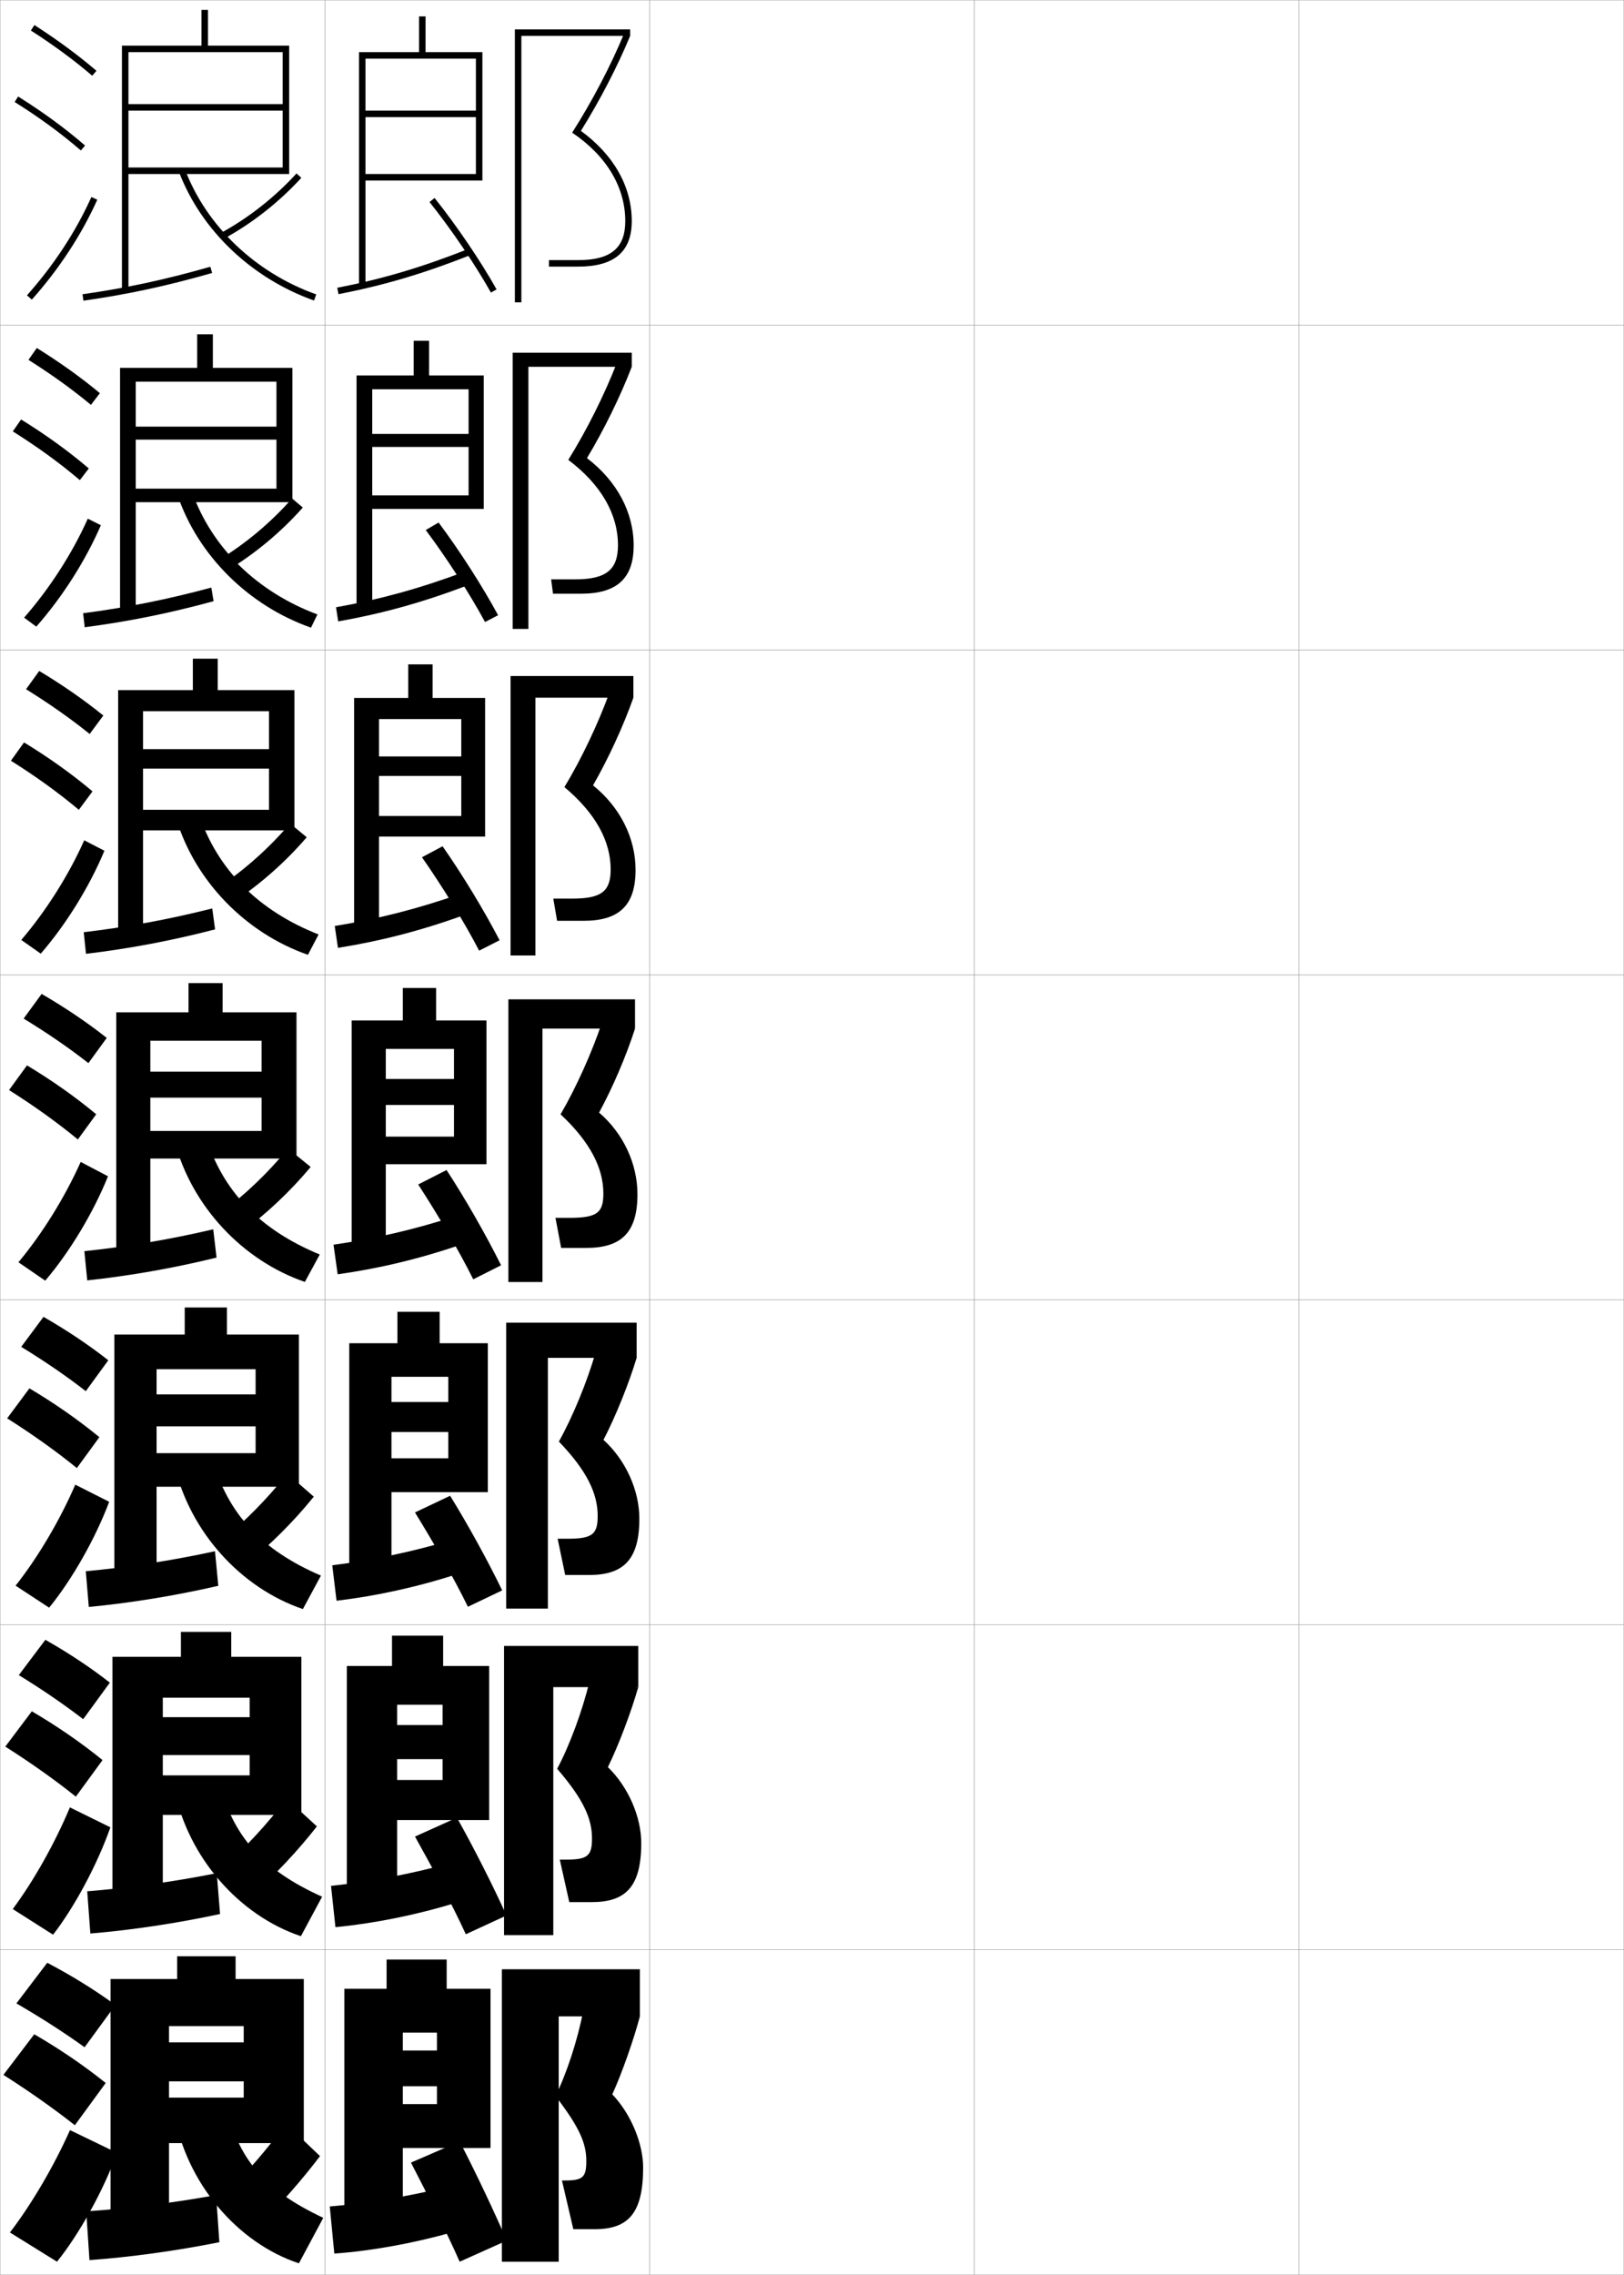 <?xml version="1.0" encoding="utf-8"?>
<!-- Generator: Adobe Illustrator 11 Build 225, SVG Export Plug-In . SVG Version: 6.0.0 Build 78)  -->
<!DOCTYPE svg PUBLIC "-//W3C//DTD SVG 1.0//EN"    "http://www.w3.org/TR/2001/REC-SVG-20010904/DTD/svg10.dtd">
<svg  xmlns="http://www.w3.org/2000/svg" xmlns:xlink="http://www.w3.org/1999/xlink" xmlns:a="http://ns.adobe.com/AdobeSVGViewerExtensions/3.0/"
	 width="500.1" height="700.1" viewBox="0 0 500.1 700.1"
	 overflow="visible" enable-background="new 0 0 500.1 700.1" xml:space="preserve">
		<g id="glyphs">
			<g>
				<rect x="0.05" y="0.05" fill="none" stroke="#999999" stroke-width="0.1" width="100" height="100"/> 
				<rect x="0.05" y="100.05" fill="none" stroke="#999999" stroke-width="0.1" width="100" height="100"/> 
				<rect x="0.05" y="200.05" fill="none" stroke="#999999" stroke-width="0.1" width="100" height="100"/> 
				<rect x="0.05" y="300.05" fill="none" stroke="#999999" stroke-width="0.1" width="100" height="100"/> 
				<rect x="0.05" y="400.05" fill="none" stroke="#999999" stroke-width="0.1" width="100" height="100"/> 
				<rect x="0.05" y="500.05" fill="none" stroke="#999999" stroke-width="0.1" width="100" height="100"/> 
				<rect x="0.05" y="600.05" fill="none" stroke="#999999" stroke-width="0.1" width="100" height="100"/> 
				<rect x="100.05" y="0.05" fill="none" stroke="#999999" stroke-width="0.1" width="100" height="100"/> 
				<rect x="100.05" y="100.05" fill="none" stroke="#999999" stroke-width="0.1" width="100" height="100"/> 
				<rect x="100.05" y="200.05" fill="none" stroke="#999999" stroke-width="0.1" width="100" height="100"/> 
				<rect x="100.05" y="300.05" fill="none" stroke="#999999" stroke-width="0.1" width="100" height="100"/> 
				<rect x="100.05" y="400.05" fill="none" stroke="#999999" stroke-width="0.1" width="100" height="100"/> 
				<rect x="100.05" y="500.05" fill="none" stroke="#999999" stroke-width="0.1" width="100" height="100"/> 
				<rect x="100.05" y="600.05" fill="none" stroke="#999999" stroke-width="0.1" width="100" height="100"/> 
				<rect x="200.05" y="0.05" fill="none" stroke="#999999" stroke-width="0.1" width="100" height="100"/> 
				<rect x="200.05" y="100.05" fill="none" stroke="#999999" stroke-width="0.1" width="100" height="100"/> 
				<rect x="200.05" y="200.05" fill="none" stroke="#999999" stroke-width="0.1" width="100" height="100"/> 
				<rect x="200.05" y="300.05" fill="none" stroke="#999999" stroke-width="0.1" width="100" height="100"/> 
				<rect x="200.05" y="400.05" fill="none" stroke="#999999" stroke-width="0.1" width="100" height="100"/> 
				<rect x="200.05" y="500.05" fill="none" stroke="#999999" stroke-width="0.1" width="100" height="100"/> 
				<rect x="200.05" y="600.05" fill="none" stroke="#999999" stroke-width="0.1" width="100" height="100"/> 
				<rect x="300.05" y="0.05" fill="none" stroke="#999999" stroke-width="0.1" width="100" height="100"/> 
				<rect x="300.05" y="100.05" fill="none" stroke="#999999" stroke-width="0.1" width="100" height="100"/> 
				<rect x="300.05" y="200.05" fill="none" stroke="#999999" stroke-width="0.1" width="100" height="100"/> 
				<rect x="300.05" y="300.05" fill="none" stroke="#999999" stroke-width="0.1" width="100" height="100"/> 
				<rect x="300.05" y="400.05" fill="none" stroke="#999999" stroke-width="0.1" width="100" height="100"/> 
				<rect x="300.05" y="500.05" fill="none" stroke="#999999" stroke-width="0.1" width="100" height="100"/> 
				<rect x="300.05" y="600.05" fill="none" stroke="#999999" stroke-width="0.1" width="100" height="100"/> 
				<rect x="400.05" y="0.05" fill="none" stroke="#999999" stroke-width="0.1" width="100" height="100"/> 
				<rect x="400.05" y="100.05" fill="none" stroke="#999999" stroke-width="0.1" width="100" height="100"/> 
				<rect x="400.05" y="200.05" fill="none" stroke="#999999" stroke-width="0.1" width="100" height="100"/> 
				<rect x="400.05" y="300.05" fill="none" stroke="#999999" stroke-width="0.1" width="100" height="100"/> 
				<rect x="400.05" y="400.05" fill="none" stroke="#999999" stroke-width="0.1" width="100" height="100"/> 
				<rect x="400.05" y="500.05" fill="none" stroke="#999999" stroke-width="0.1" width="100" height="100"/> 
				<rect x="400.05" y="600.05" fill="none" stroke="#999999" stroke-width="0.1" width="100" height="100"/> 
			</g>
			<g>
				<g>
					<path d="M5.05,616.55c7.808,4.532,14.818,9.057,21,13.5l9.5-13
						c-6.158-4.502-13.295-8.953-21-13L5.05,616.55z"/>
					<path d="M23.05,654.05l9.5-13c-6.469-5.203-13.951-10.334-22-15l-9.5,12.5
						C9.374,643.846,16.707,649.052,23.05,654.05z"/>
					<path d="M36.05,662.55c-4.154,11.567-11.746,25.166-18.5,33.5l-14.5-9
						c6.537-8.472,13.557-20.4,18.5-31.5L36.05,662.55z"/>
				</g>
				<g>
					<polygon points="93.55,659.55 93.55,609.05 72.55,609.05 72.55,602.05 
						54.55,602.05 54.55,609.05 34.05,609.05 34.05,687.05 52.05,687.05 
						52.05,623.55 75.05,623.55 75.05,628.55 52.05,628.55 52.05,640.55 
						75.05,640.55 75.05,645.55 52.05,645.55 52.05,659.55 "/>
					<path d="M26.55,680.55l1,15c12.311-0.859,26.747-2.846,40-5.5l-1-14.5
						C53.261,677.961,38.873,679.746,26.55,680.55z"/>
					<path d="M69.05,675.55l10,10c7.174-6.979,13.495-14.114,19.5-22l-10.5-10
						C82.263,661.449,76.065,668.631,69.05,675.55z"/>
					<path d="M69.55,647.55c3.674,16.993,12.006,26.54,30,35l-7.5,14
						c-19.082-6.327-34.789-24.845-38.5-46.5L69.55,647.55z"/>
				</g>
			</g>
			<g>
				<g>
					<g>
						<path d="M5.792,515.523c7.371,4.529,13.996,9.08,19.823,13.569l8.216-11.253
							c-5.819-4.549-12.557-9.047-19.858-13.181L5.792,515.523z"/>
						<path d="M23.357,552.926l8.218-11.252c-6.424-5.228-13.783-10.326-21.771-15.016
							l-8.177,10.866C9.83,542.729,17.051,547.88,23.357,552.926z"/>
						<path d="M3.925,587.521c6.411-8.596,12.983-20.278,17.599-31.29l12.468,6.137
							c-4.011,11.432-11.05,24.536-17.651,33.042L3.925,587.521z"/>
					</g>
					<g>
						<polygon points="92.799,558.55 92.799,509.883 71.216,509.883 71.216,502.217 
							55.716,502.217 55.716,509.883 34.633,509.883 34.633,587.466 50.133,587.466 
							50.133,522.466 76.883,522.466 76.883,528.466 50.133,528.466 50.133,540.133 
							76.883,540.133 76.883,546.383 50.133,546.383 50.133,558.55 "/>
						<path d="M26.859,582.051l0.963,12.997c12.547-1.043,26.553-3.123,39.939-6.005
							l-1.008-12.57C53.353,579.147,39.401,581.057,26.859,582.051z"/>
						<path d="M68.553,574.903l8.827,8.626c7.432-6.612,14.069-13.636,20.209-21.45
							l-9.33-8.559C82.325,561.32,75.822,568.358,68.553,574.903z"/>
						<path d="M67.455,548.157c4.166,17.064,13.626,27.413,31.734,35.568l-6.529,12.147
							c-19.104-6.41-34.786-24.309-39.016-45.348L67.455,548.157z"/>
					</g>
				</g>
				<g>
					<g>
						<path d="M6.536,414.497c7.394,4.526,14.048,9.104,19.884,13.639l6.933-9.506
							c-5.843-4.595-12.604-9.141-19.957-13.361L6.536,414.497z"/>
						<path d="M23.666,451.802l6.935-9.504c-6.379-5.252-13.615-10.318-21.541-15.031
							l-6.854,9.232C10.285,441.612,17.396,446.709,23.666,451.802z"/>
						<path d="M4.801,487.994c6.897-8.72,13.653-20.157,18.383-31.081l10.44,5.273
							c-4.251,11.297-11.412,23.907-18.492,32.585L4.801,487.994z"/>
					</g>
					<g>
						<polygon points="92.05,457.55 92.05,410.716 69.883,410.716 69.883,402.384 
							56.883,402.384 56.883,410.716 35.216,410.716 35.216,487.883 48.216,487.883 
							48.216,421.383 78.716,421.383 78.716,429.133 48.216,429.133 48.216,438.966 
							78.716,438.966 78.716,447.216 48.216,447.216 48.216,457.55 "/>
						<path d="M26.419,483.553l0.927,10.993c12.783-1.227,26.358-3.4,39.877-6.51
							l-1.016-10.641C52.695,480.333,39.18,482.368,26.419,483.553z"/>
						<path d="M68.056,474.257l7.654,7.252c7.691-6.245,14.644-13.157,20.919-20.9
							l-8.159-7.117C82.389,461.19,75.578,468.087,68.056,474.257z"/>
						<path d="M65.361,448.765c4.658,17.135,15.247,28.287,33.467,36.138l-5.557,10.294
							c-19.127-6.493-34.782-23.771-39.533-44.195L65.361,448.765z"/>
					</g>
				</g>
				<g>
					<g>
						<path d="M7.279,313.471c7.417,4.523,14.101,9.127,19.945,13.709L32.875,319.42
							c-5.867-4.641-12.65-9.235-20.055-13.541L7.279,313.471z"/>
						<path d="M23.974,350.678l5.652-7.756c-6.334-5.277-13.447-10.311-21.311-15.046
							l-5.531,7.598C10.741,340.496,17.741,345.538,23.974,350.678z"/>
						<path d="M5.677,388.467C13.061,379.623,20,368.43,24.844,357.595l8.412,4.41
							c-4.491,11.161-11.773,23.278-19.333,32.128L5.677,388.467z"/>
					</g>
					<g>
						<polygon points="91.3,356.55 91.3,311.55 68.55,311.55 68.55,302.55 
							58.05,302.55 58.05,311.55 35.8,311.55 35.8,388.3 46.3,388.3 
							46.3,320.3 80.55,320.3 80.55,329.8 46.3,329.8 46.3,337.8 
							80.55,337.8 80.55,348.05 46.3,348.05 46.3,356.55 "/>
						<path d="M25.979,385.055l0.891,8.99c13.02-1.411,26.164-3.679,39.816-7.015
							l-1.023-8.711C52.038,381.52,38.958,383.679,25.979,385.055z"/>
						<path d="M67.56,373.611l6.48,5.877c7.95-5.878,15.219-12.679,21.629-20.351
							l-6.988-5.676C82.452,361.062,75.335,367.815,67.56,373.611z"/>
						<path d="M63.267,349.372c5.15,17.206,16.867,29.16,35.201,36.707l-4.586,8.441
							c-19.149-6.577-34.778-23.235-40.049-43.043L63.267,349.372z"/>
					</g>
				</g>
				<g>
					<g>
						<path d="M8.022,212.111c7.287,4.52,13.861,9.15,19.594,13.778l4.201-5.68
							c-5.77-4.687-12.436-9.329-19.74-13.721L8.022,212.111z"/>
						<path d="M24.281,249.221l4.204-5.675c-6.29-5.302-13.28-10.303-21.082-15.062
							l-4.041,5.631C11.197,239.047,18.086,244.034,24.281,249.221z"/>
						<path d="M6.553,289.272c7.666-8.968,14.578-19.916,19.389-30.663l6.217,3.214
							C27.555,272.849,20.375,284.472,12.547,293.494L6.553,289.272z"/>
					</g>
					<g>
						<polygon points="90.675,255.55 90.675,212.383 67.05,212.383 67.05,202.717 
							59.383,202.717 59.383,212.383 36.383,212.383 36.383,288.717 44.05,288.717 
							44.05,218.883 82.842,218.883 82.842,230.55 44.05,230.55 44.05,236.55 
							82.842,236.55 82.842,249.217 44.05,249.217 44.05,255.55 "/>
						<path d="M25.789,286.89l0.688,6.654c13.256-1.595,25.97-3.957,39.755-7.519
							l-0.865-6.449C51.631,283.039,38.986,285.323,25.789,286.89z"/>
						<path d="M67.479,272.965l4.641,4.503c8.209-5.511,15.793-12.2,22.339-19.801
							l-5.151-4.234C82.933,260.933,75.509,267.544,67.479,272.965z"/>
						<path d="M61.173,250.312c5.642,17.277,18.487,30.034,36.934,37.276l-3.281,6.256
							c-19.172-6.661-34.775-22.699-40.565-41.892L61.173,250.312z"/>
					</g>
				</g>
				<g>
					<g>
						<path d="M8.766,110.751c7.157,4.517,13.622,9.174,19.242,13.848L30.759,121
							c-5.673-4.733-12.221-9.423-19.425-13.901L8.766,110.751z"/>
						<path d="M24.589,147.764l2.755-3.594c-6.245-5.326-13.113-10.294-20.852-15.076
							l-2.551,3.663C11.653,137.597,18.43,142.529,24.589,147.764z"/>
						<path d="M7.428,190.078c7.948-9.091,14.834-19.795,19.611-30.454l4.021,2.017
							c-4.715,10.89-11.792,22.019-19.888,31.213L7.428,190.078z"/>
					</g>
					<g>
						<polygon points="90.05,154.55 90.05,113.216 65.55,113.216 65.55,102.883 
							60.717,102.883 60.717,113.216 36.966,113.216 36.966,189.133 41.8,189.133 
							41.8,117.466 85.133,117.466 85.133,131.3 41.8,131.3 41.8,135.3 
							85.133,135.3 85.133,150.383 41.8,150.383 41.8,154.55 "/>
						<path d="M25.599,188.725l0.486,4.317c13.492-1.779,25.775-4.235,39.694-8.024
							l-0.707-4.187C51.223,184.559,39.014,186.967,25.599,188.725z"/>
						<path d="M67.399,172.319l2.801,3.128c8.468-5.144,16.367-11.722,23.048-19.251
							l-3.314-2.792C83.413,160.803,75.682,167.272,67.399,172.319z"/>
						<path d="M54.688,152.429l4.391-1.176c6.134,17.348,20.108,30.907,38.667,37.845
							l-1.976,4.07C76.576,186.424,60.999,171.005,54.688,152.429z"/>
					</g>
				</g>
			</g>
			<g>
				<g>
					<path d="M9.509,9.392c7.027,4.514,13.383,9.197,18.891,13.918l1.301-1.52
						c-5.576-4.779-12.006-9.518-19.109-14.082L9.509,9.392z"/>
					<path d="M4.52,31.397c7.59,4.75,14.255,9.627,20.377,14.909l1.307-1.514
						c-6.2-5.351-12.945-10.286-20.623-15.091L4.52,31.397z"/>
					<path d="M8.304,90.884l1.492,1.332c8.365-9.366,15.339-20.002,20.166-30.756
						l-1.824-0.82C23.394,71.21,16.534,81.669,8.304,90.884z"/>
				</g>
				<g>
					<polygon points="39.55,51.55 39.55,53.55 89.05,53.55 89.05,14.05 
						64.05,14.05 64.05,3.05 62.05,3.05 62.05,14.05 37.55,14.05 
						37.55,89.55 39.55,89.55 39.55,16.05 87.05,16.05 87.05,32.05 
						39.55,32.05 39.55,34.05 87.05,34.05 87.05,51.55 "/>
					<path d="M25.408,90.56l0.283,1.98c13.729-1.962,25.581-4.513,39.633-8.528
						l-0.549-1.924C50.815,86.078,39.042,88.611,25.408,90.56z"/>
					<path d="M68.069,71.673l0.961,1.754c8.727-4.776,16.941-11.243,23.758-18.702
						L91.312,53.375C84.643,60.674,76.605,67.001,68.069,71.673z"/>
					<path d="M55.115,52.905c6.831,17.96,22.382,32.759,41.6,39.587l0.67-1.885
						c-18.672-6.634-33.774-20.994-40.4-38.413L55.115,52.905z"/>
				</g>
			</g>
			<g>
				<g>
					<polygon points="110.55,16.05 110.55,88.05 112.55,88.05 112.55,18.05 
						146.55,18.05 146.55,34.05 112.55,34.05 112.55,36.05 146.55,36.05 
						146.55,53.55 112.55,53.55 112.55,55.55 148.55,55.55 148.55,16.05 
						131.05,16.05 131.05,5.05 129.05,5.05 129.05,16.05 "/>
					<path d="M103.858,88.568l0.383,1.963c14.072-2.738,26.237-6.343,40.676-12.052
						l-0.734-1.859C129.864,82.28,117.804,85.854,103.858,88.568z"/>
					<path d="M132.269,62.173c6.763,8.48,14.009,19.159,18.91,27.867l1.742-0.98
						c-4.949-8.795-12.264-19.575-19.09-28.133L132.269,62.173z"/>
				</g>
				<g>
					<polygon points="109.8,115.546 109.8,187.796 114.633,187.796 114.633,119.796 
						144.3,119.796 144.3,133.546 114.633,133.546 114.633,137.546 144.3,137.546 
						144.3,152.463 114.633,152.463 114.633,156.63 148.966,156.63 148.966,115.546 
						132.133,115.546 132.133,104.88 127.383,104.88 127.383,115.546 "/>
					<path d="M103.474,186.896l0.682,4.345c13.596-2.414,25.909-5.809,39.913-11.126
						l-0.975-4.176C129.161,181.144,116.948,184.479,103.474,186.896z"/>
					<path d="M131.105,163.122c6.405,8.564,13.489,19.482,18.259,28.306l4.019-2.093
						c-4.786-8.867-11.851-19.882-18.325-28.527L131.105,163.122z"/>
				</g>
				<g>
					<polygon points="109.05,214.798 109.05,287.298 116.716,287.298 116.716,221.298 
						142.05,221.298 142.05,232.798 116.716,232.798 116.716,238.798 142.05,238.798 
						142.05,251.132 116.716,251.132 116.716,257.465 149.383,257.465 149.383,214.798 
						133.216,214.798 133.216,204.465 125.716,204.465 125.716,214.798 "/>
					<path d="M103.089,284.978l0.981,6.728c13.119-2.09,25.581-5.275,39.15-10.201
						l-1.215-6.493C128.458,279.763,116.094,282.86,103.089,284.978z"/>
					<path d="M129.943,263.825c6.048,8.649,12.969,19.806,17.607,28.745l6.295-3.204
						c-4.623-8.939-11.436-20.189-17.559-28.922L129.943,263.825z"/>
				</g>
				<g>
					<polygon points="108.3,314.05 108.3,386.8 118.8,386.8 118.8,322.8 
						139.8,322.8 139.8,332.05 118.8,332.05 118.8,340.05 139.8,340.05 
						139.8,349.8 118.8,349.8 118.8,358.3 149.8,358.3 149.8,314.05 
						134.3,314.05 134.3,304.05 124.05,304.05 124.05,314.05 "/>
					<path d="M102.704,383.06l1.28,9.11c12.642-1.766,25.253-4.741,38.388-9.275
						l-1.456-8.81C127.755,378.382,115.238,381.239,102.704,383.06z"/>
					<path d="M128.78,364.528c5.69,8.733,12.449,20.13,16.955,29.184l8.571-4.316
						c-4.46-9.011-11.022-20.496-16.794-29.316L128.78,364.528z"/>
				</g>
			</g>
			<g>
				<polygon points="107.55,413.384 107.55,486.384 120.55,486.384 120.55,423.716 
					138.05,423.716 138.05,431.466 120.55,431.466 120.55,440.716 138.05,440.716 
					138.05,448.8 120.55,448.8 120.55,459.216 150.217,459.216 150.217,413.384 
					135.383,413.384 135.383,403.716 122.383,403.716 122.383,413.384 "/>
				<path d="M102.319,481.724l1.32,10.906c12.165-1.441,24.925-4.207,37.625-8.35
					l-1.437-10.541C127.052,477.583,114.383,480.2,102.319,481.724z"/>
				<path d="M127.787,465.46c5.333,8.643,11.929,20.045,16.303,29.031l10.547-5.045
					c-4.298-8.9-10.608-20.387-16.029-29.117L127.787,465.46z"/>
			</g>
			<g>
				<polygon points="106.8,512.717 106.8,585.967 122.3,585.967 122.3,524.633 
					136.3,524.633 136.3,530.883 122.3,530.883 122.3,541.383 136.3,541.383 
					136.3,547.8 122.3,547.8 122.3,560.133 150.633,560.133 150.633,512.717 
					136.466,512.717 136.466,503.383 120.717,503.383 120.717,512.717 "/>
				<path d="M101.935,580.387l1.36,12.703c11.688-1.117,24.597-3.674,36.862-7.425
					l-1.418-12.271C126.349,576.783,113.527,579.162,101.935,580.387z"/>
				<path d="M127.793,565.209c4.976,8.903,11.409,20.777,15.652,30.062l12.523-5.772
					c-4.136-9.153-10.194-21.109-15.265-30.105L127.793,565.209z"/>
			</g>
			<g>
				<polygon points="137.55,612.05 137.55,603.05 119.05,603.05 119.05,612.05 
					106.05,612.05 106.05,685.55 124.05,685.55 124.05,625.55 134.55,625.55 
					134.55,631.05 124.05,631.05 124.05,642.05 134.55,642.05 134.55,647.55 
					124.05,647.55 124.05,661.05 151.05,661.05 151.05,612.05 "/>
				<path d="M101.55,679.05l1.4,14.5c11.211-0.793,24.269-3.141,36.1-6.5l-1.399-14
					C125.646,675.984,112.672,678.123,101.55,679.05z"/>
				<path d="M141.55,659.05l-15,6.5c4.618,8.987,10.889,21.101,15,30.5l14.5-6.5
					C152.076,680.324,146.27,668.133,141.55,659.05z"/>
			</g>
			<g>
				<g>
					<polygon points="160.55,11.05 194.05,11.05 194.05,9.05 158.55,9.05 
						158.55,93.05 160.55,93.05 "/>
					<path d="M178.886,40.281c5.845-9.371,11.202-19.675,15.164-29.231l-1.85-0.762
						c-4.144,9.994-9.828,20.84-16.009,30.537
						c10.549,7.093,16.358,16.762,16.358,27.225c0,8.299-4.472,12-14.5,12h-9v2h9
						c11.102,0,16.5-4.579,16.5-14C194.55,57.441,188.997,47.647,178.886,40.281z"/>
				</g>
				<g>
					<polygon points="162.716,112.883 194.549,112.883 194.549,108.549 157.883,108.549 
						157.883,193.55 162.716,193.55 "/>
					<path d="M180.753,140.989c5.307-8.844,10.266-18.958,13.796-28.106l-4.625-1.135
						c-3.792,9.735-9.213,20.596-14.924,29.781
						c10.093,7.585,15.299,16.712,15.299,26.271c0,7.508-3.608,10.5-13.167,10.5h-7.417
						l0.583,4.417h8.583c10.975,0,16.25-4.609,16.25-14.833
						C195.133,157.645,189.951,148.006,180.753,140.989z"/>
				</g>
				<g>
					<polygon points="164.883,214.717 195.05,214.717 195.05,208.05 157.217,208.05 
						157.217,294.05 164.883,294.05 "/>
					<path d="M182.621,241.697c4.77-8.317,9.33-18.242,12.429-26.98l-7.399-1.508
						c-3.439,9.475-8.599,20.353-13.84,29.024
						c9.636,8.078,14.239,16.662,14.239,25.316c0,6.717-2.746,9-11.833,9h-5.833
						l1.167,6.833h8.167c10.849,0,16-4.639,16-15.667
						C195.717,257.849,190.907,248.366,182.621,241.697z"/>
				</g>
				<g>
					<polygon points="167.05,316.55 195.55,316.55 195.55,307.55 156.55,307.55 
						156.55,394.55 167.05,394.55 "/>
					<path d="M184.488,342.405c4.231-7.79,8.393-17.526,11.062-25.855L185.375,314.669
						c-3.087,9.216-7.984,20.109-12.755,28.269
						c9.18,8.57,13.18,16.612,13.18,24.362c0,5.927-1.883,7.5-10.5,7.5h-4.25l1.75,9.25h7.75
						c10.723,0,15.75-4.669,15.75-16.5C196.3,358.053,191.861,348.725,184.488,342.405z"/>
				</g>
				<g>
					<polygon points="168.716,417.883 196.049,417.883 196.049,407.05 155.883,407.05 
						155.883,495.05 168.716,495.05 "/>
					<path d="M185.842,443.12c3.801-7.325,7.795-17.291,10.208-25.237l-12.616-1.754
						c-2.596,9.001-7.037,19.866-11.337,27.513
						c8.629,8.975,11.953,15.959,11.953,22.908c0,5.594-1.592,7-9.167,7h-3.167
						l2.334,11.166h7.333c10.596,0,15.5-4.698,15.5-17.333
						C196.883,458.607,192.677,449.338,185.842,443.12z"/>
				</g>
				<g>
					<polygon points="170.383,519.217 196.55,519.217 196.55,506.55 155.216,506.55 
						155.216,595.55 170.383,595.55 "/>
					<path d="M187.196,543.835c3.37-6.86,7.197-17.055,9.354-24.618l-15.058-1.627
						c-2.104,8.786-6.088,19.623-9.918,26.756
						c8.079,9.379,10.727,15.307,10.727,21.454c0,5.262-1.301,6.5-7.833,6.5h-2.083
						l2.917,13.083h6.917c10.47,0,15.25-4.729,15.25-18.166
						C197.466,559.163,193.493,549.952,187.196,543.835z"/>
				</g>
				<g>
					<polygon points="172.05,620.55 197.05,620.55 197.05,606.05 154.55,606.05 
						154.55,696.05 172.05,696.05 "/>
					<path d="M188.55,644.55c2.938-6.396,6.6-16.819,8.5-24l-17.5-1.5
						c-1.613,8.571-5.141,19.38-8.5,26c7.528,9.783,9.5,14.654,9.5,20c0,4.929-1.01,6-6.5,6
						h-1l3.5,15h6.5c10.343,0,15-4.759,15-19C198.05,659.718,194.309,650.565,188.55,644.55z"/>
				</g>
			</g>
		</g>
	</svg>
